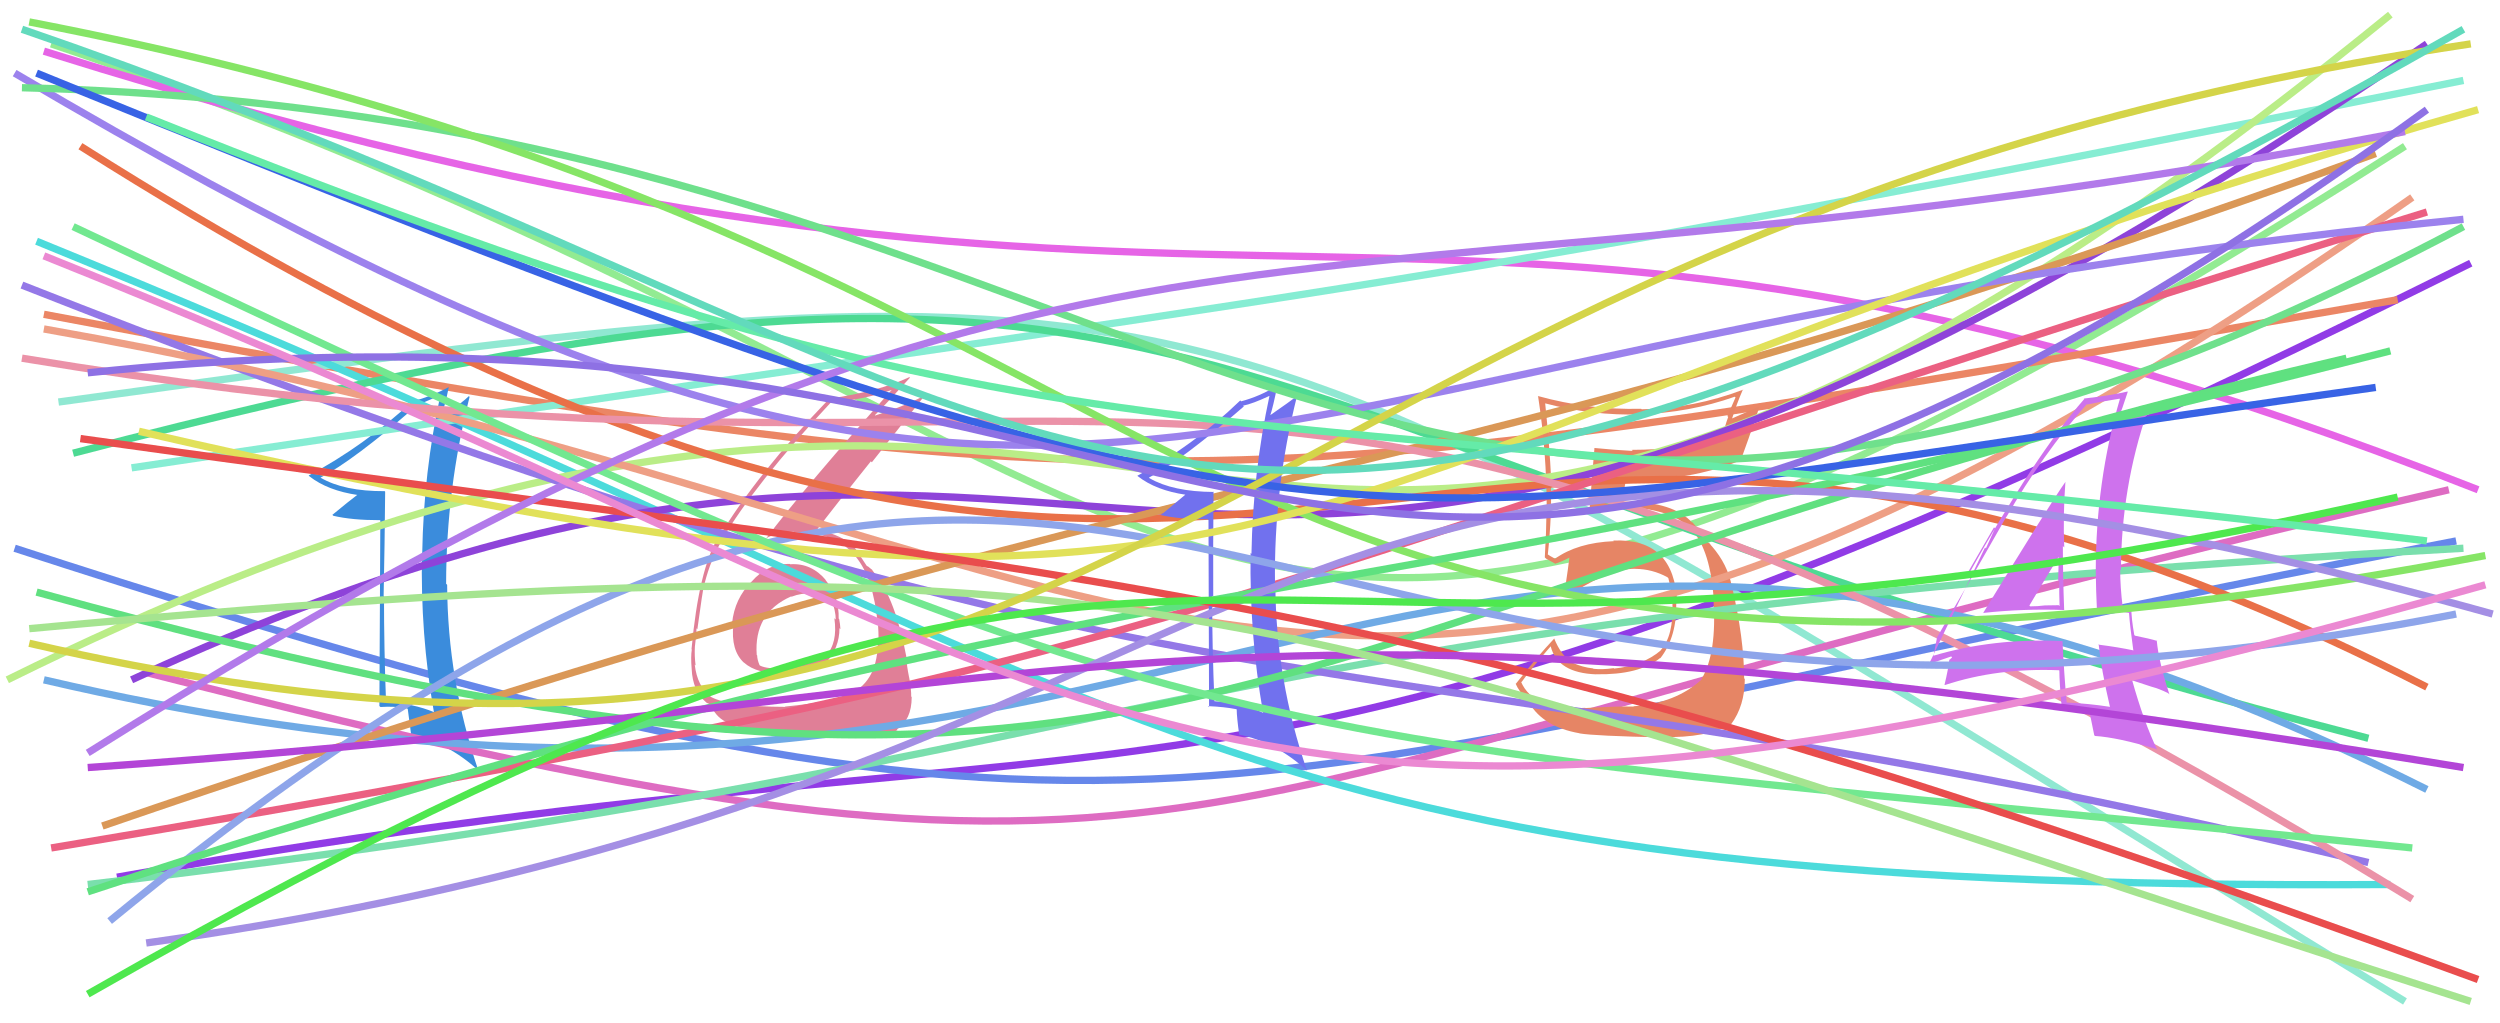 <svg xmlns="http://www.w3.org/2000/svg" width="342" height="140" viewBox="0,0,342,140"><path d="M7 6 C176 63,157 130,329 20" stroke="#92eb92" fill="none"/><path d="M6 7 C178 61,189 8,339 67" stroke="#e664e6" fill="none"/><path d="M16 120 C168 93,161 124,338 36" stroke="#913be6" fill="none"/><path d="M6 43 C160 72,171 68,328 41" stroke="#eb8665" fill="none"/><path d="M2 75 C159 126,159 108,336 74" stroke="#6687ea" fill="none"/><path fill="#3b8cdc" d="M52.55 67.11L52.58 67.14L52.63 67.19Q47.06 67.22 43.86 65.35L43.88 65.37L43.85 65.34Q48.32 63.02 56.85 55.62L56.72 55.49L56.72 55.50Q57.94 55.12 60.21 54.05L60.27 54.12L60.24 54.09Q57.96 64.53 57.76 75.65L57.86 75.76L57.73 75.63Q57.49 86.71 59.35 97.37L59.43 97.45L59.42 97.44Q56.54 96.23 52.81 96.03L52.68 95.89L52.81 96.03Q52.53 88.68 52.53 81.55L52.66 81.68L52.48 81.51Q52.63 74.45 52.69 67.26ZM52.03 71.20L51.90 96.58L52.05 96.72Q54.03 96.58 55.70 96.91L55.79 97.01L55.78 96.99Q55.93 98.21 56.26 100.61L56.26 100.61L56.29 100.64Q61.22 101.51 65.49 105.44L65.48 105.43L65.43 105.38Q61.23 93.06 61.17 80.00L61.07 79.90L61.03 79.86Q61.04 66.95 64.24 54.29L64.20 54.25L64.14 54.19Q63.31 55.03 60.51 56.96L60.44 56.89L60.36 56.80Q60.86 55.64 61.39 52.97L61.34 52.92L61.38 52.96Q58.99 54.24 56.46 54.90L56.35 54.79L56.44 54.88Q49.75 61.05 42.22 65.05L42.24 65.06L42.33 65.16Q44.83 67.12 48.96 67.72L48.83 67.60L48.91 67.67Q47.73 68.56 45.47 70.43L45.59 70.55L45.60 70.56Q48.14 71.16 52.00 71.16L51.96 71.12Z"/><path d="M8 55 C174 32,162 35,329 137" stroke="#90e8d2" fill="none"/><path d="M20 92 C173 131,150 109,335 67" stroke="#de6cc2" fill="none"/><path fill="#e07f97" d="M108.18 77.27L108.20 77.29L108.06 77.15Q104.98 77.07 102.82 79.57L102.78 79.54L102.81 79.57Q100.49 81.90 100.15 85.23L100.26 85.34L100.33 85.41Q99.93 89.01 101.83 90.71L101.80 90.68L101.76 90.63Q103.59 92.27 107.26 92.07L107.21 92.03L107.39 92.20Q110.99 91.87 112.92 90.67L112.89 90.65L112.95 90.70Q114.84 88.66 114.84 85.93L114.94 86.03L114.97 86.06Q114.93 85.36 114.80 84.69L114.73 84.62L114.73 84.62Q114.82 81.65 112.89 79.29L112.96 79.35L113.04 79.43Q111.03 76.99 108.10 77.19ZM107.38 96.66L107.37 96.65L107.43 96.70Q99.73 96.67 97.26 95.34L97.25 95.32L97.27 95.34Q95.38 93.91 95.04 90.92L95.21 91.08L95.16 91.04Q94.99 89.74 95.06 88.47L95.19 88.60L95.06 88.47Q95.28 86.76 95.28 85.96L95.28 85.95L95.40 86.08Q96.09 80.97 96.36 79.77L96.33 79.75L96.39 79.80Q97.25 76.47 98.72 74.01L98.66 73.95L98.69 73.97Q103.24 66.21 113.64 55.08L113.61 55.05L113.64 55.08Q118.40 54.65 122.26 53.25L122.23 53.21L122.16 53.14Q110.32 66.36 104.73 73.75L104.65 73.67L104.68 73.71Q106.32 72.75 108.59 72.75L108.68 72.85L108.70 72.86Q114.38 72.75 117.04 76.14L117.09 76.19L117.10 76.20Q119.47 79.10 120.07 85.29L120.09 85.32L120.11 85.33Q120.19 86.55 120.19 87.62L120.16 87.59L120.08 87.51Q120.18 93.07 116.32 94.93L116.38 94.99L116.26 94.88Q114.18 95.99 107.38 96.66ZM111.34 100.82L111.32 100.80L111.46 100.94Q113.69 100.84 117.16 100.97L117.08 100.89L117.01 100.82Q120.06 101.14 122.79 99.88L122.79 99.87L122.69 99.78Q124.72 98.48 124.72 95.35L124.58 95.21L124.65 95.28Q124.68 94.43 124.38 92.70L124.29 92.61L124.37 92.69Q124.01 90.90 124.01 90.10L123.93 90.02L124.05 90.14Q122.49 81.86 119.70 78.53L119.70 78.53L119.78 78.61Q119.49 78.25 119.22 77.85L119.39 78.02L118.67 77.43L118.66 77.50L118.55 77.38Q117.97 76.53 116.90 74.87L116.96 74.92L116.94 74.91Q115.36 73.26 111.89 72.46L111.92 72.49L111.82 72.39Q113.94 69.57 119.13 63.11L119.27 63.24L126.63 53.95L126.68 54.00Q123.93 55.51 119.73 56.84L119.63 56.75L119.68 56.80Q121.35 55.13 124.48 51.67L124.52 51.71L124.40 51.59Q120.28 53.53 113.49 54.53L113.42 54.46L113.47 54.51Q103.51 64.87 98.31 73.53L98.20 73.42L98.26 73.48Q95.60 77.88 94.60 88.80L94.54 88.75L94.64 88.85Q94.48 89.82 94.62 91.49L94.49 91.37L94.62 91.49Q94.74 94.55 96.67 96.14L96.69 96.16L96.65 96.13Q97.32 96.39 97.25 96.46L97.15 96.35L97.22 96.42Q97.87 98.01 99.27 98.74L99.23 98.70L99.28 98.75Q101.84 99.98 105.23 100.31L105.20 100.28L105.22 100.29Q105.34 100.41 111.47 100.94ZM111.00 81.23L110.88 81.10L111.03 81.26Q112.03 81.05 113.69 81.92L113.57 81.80L113.73 81.96Q114.33 83.62 114.33 84.75L114.15 84.58L114.14 84.56Q114.63 87.99 112.96 89.72L112.91 89.67L112.97 89.73Q111.01 90.90 107.35 91.43L107.33 91.41L107.37 91.45Q104.92 91.53 103.99 91.06L103.96 91.04L103.90 90.98Q103.58 90.20 103.58 89.66L103.58 89.66L103.52 89.60Q103.10 83.85 108.23 81.59L108.35 81.70L108.28 81.63Q109.67 81.09 111.00 81.22Z"/><path fill="#e68565" d="M217.02 97.00L216.95 96.92L216.85 96.83Q209.79 97.29 208.06 93.23L208.00 93.17L208.14 93.32Q209.39 91.56 212.12 88.43L212.16 88.47L212.15 88.47Q213.08 92.05 218.34 92.25L218.19 92.10L218.33 92.24Q224.23 92.35 227.10 90.02L227.07 89.99L227.13 90.05Q229.44 87.10 229.31 82.37L229.38 82.44L229.44 82.50Q229.08 73.55 220.69 73.95L220.64 73.90L220.77 74.03Q215.78 74.24 212.72 76.44L212.69 76.41L212.07 76.06L211.71 75.83L211.74 75.85Q212.34 70.33 212.14 65.53L212.13 65.52L212.20 65.59Q211.98 60.98 211.38 55.18L211.38 55.18L211.38 55.18Q217.82 56.89 224.48 56.69L224.39 56.60L224.45 56.66Q231.05 56.47 237.32 54.27L237.42 54.37L236.30 56.92L236.42 57.03Q235.92 58.41 235.59 59.87L235.43 59.71L235.60 59.88Q229.99 61.54 223.20 61.54L223.35 61.68L223.36 61.69Q220.68 61.54 218.08 61.28L218.23 61.43L218.12 61.32Q218.00 62.53 217.40 70.32L217.31 70.24L217.36 70.29Q218.80 69.46 222.40 69.20L222.51 69.30L222.57 69.36Q229.03 69.70 231.56 72.63L231.61 72.68L231.51 72.58Q233.98 75.32 234.45 82.05L234.38 81.98L234.40 81.99Q234.90 89.36 232.77 92.89L232.66 92.78L232.81 92.93Q229.23 96.22 223.44 96.62L223.32 96.50L223.48 96.66Q221.55 96.59 216.89 96.86ZM227.46 100.84L227.51 100.89L227.44 100.82Q233.47 100.98 236.80 99.05L236.93 99.19L236.82 99.07Q238.69 96.54 238.69 92.88L238.65 92.85L238.60 92.80Q238.59 87.39 236.93 80.19L236.84 80.11L236.91 80.18Q236.33 77.19 234.19 74.73L234.11 74.65L234.28 74.88L233.87 74.33L233.30 74.03L233.29 74.02Q232.74 72.75 231.61 71.55L231.48 71.42L231.46 71.47L231.53 71.53Q228.89 68.62 222.43 68.62L222.42 68.62L222.02 68.68L221.90 68.57Q222.09 67.62 222.42 65.68L222.47 65.74L222.44 65.70Q231.09 65.83 238.15 62.97L238.15 62.97L238.14 62.95Q239.01 60.63 240.68 55.70L240.61 55.63L236.91 57.26L236.94 57.28Q237.57 55.26 238.44 53.26L238.44 53.26L238.48 53.30Q231.78 55.86 224.58 55.99L224.54 55.95L224.51 55.92Q217.30 56.10 210.37 54.17L210.45 54.25L210.41 54.21Q211.59 61.92 211.59 69.65L211.54 69.59L211.57 69.63Q211.53 72.92 211.33 76.25L211.34 76.26L211.50 76.42Q211.84 76.63 212.84 77.16L212.81 77.13L212.78 77.10Q213.56 76.88 214.69 76.28L214.63 76.22L214.69 76.28Q214.55 77.53 214.15 80.20L214.08 80.13L214.05 80.10Q214.93 80.59 215.67 80.99L215.57 80.89L215.55 80.86Q220.42 77.81 223.69 77.81L223.74 77.87L223.70 77.82Q226.05 77.84 228.11 78.97L228.11 78.97L228.23 79.09Q228.66 80.72 228.72 82.38L228.83 82.49L228.79 82.45Q228.97 87.03 227.17 88.96L227.11 88.90L227.19 88.98Q224.74 91.06 220.81 91.46L220.75 91.40L220.75 91.40Q219.18 91.63 217.98 91.49L218.03 91.54L217.93 91.44Q216.51 91.29 215.18 90.69L215.13 90.64L215.13 90.31L214.89 90.47L214.96 90.54Q213.54 89.65 212.60 87.31L212.56 87.28L212.63 87.34Q210.30 89.81 207.37 93.54L207.37 93.54L207.32 93.49Q207.73 94.50 209.19 96.16L209.34 96.31L209.22 96.19Q211.14 99.44 216.07 100.31L215.98 100.22L216.09 100.33Q218.11 100.68 227.50 100.88Z"/><path d="M18 64 C185 39,187 41,337 11" stroke="#86edd3" fill="none"/><path d="M5 33 C162 97,165 122,327 121" stroke="#4cdbdb" fill="none"/><path d="M10 62 C171 20,153 57,324 101" stroke="#4dda93" fill="none"/><path d="M12 121 C166 103,157 85,337 75" stroke="#7adfad" fill="none"/><path d="M1 93 C173 8,164 135,327 2" stroke="#baed87" fill="none"/><path d="M3 39 C173 106,183 84,324 118" stroke="#9478e7" fill="none"/><path d="M18 93 C163 26,154 128,332 6" stroke="#8e43d9" fill="none"/><path d="M6 45 C165 73,180 132,330 27" stroke="#ee9f85" fill="none"/><path d="M11 20 C180 127,187 20,332 94" stroke="#e97048" fill="none"/><path d="M6 93 C169 131,188 36,332 108" stroke="#6faae5" fill="none"/><path d="M14 113 C171 59,190 70,325 21" stroke="#da9857" fill="none"/><path d="M3 49 C166 76,165 22,330 123" stroke="#eb92a8" fill="none"/><path fill="#ce72ed" d="M271.43 83.98L271.47 84.02L271.30 83.85Q276.76 83.25 282.36 83.45L282.35 83.44L282.38 83.47Q282.20 78.89 282.20 74.70L282.37 74.87L282.39 74.88Q282.21 70.38 282.55 65.92L282.62 65.99L282.55 65.92Q280.43 68.93 271.30 83.85ZM288.80 96.88L288.60 96.68L288.61 96.69Q285.75 96.24 282.62 96.10L282.57 96.06L282.73 96.21Q282.35 92.04 282.15 87.70L282.09 87.64L282.15 87.70Q272.70 87.25 264.44 89.72L264.47 89.74L264.49 89.77Q264.67 88.88 265.00 87.14L265.12 87.26L265.01 87.15Q268.21 81.69 274.47 70.69L274.48 70.71L274.48 70.71Q279.47 62.10 285.46 55.31L285.49 55.33L285.50 55.34Q287.03 55.01 289.96 54.54L289.99 54.57L290.00 54.58Q286.70 65.88 286.70 78.20L286.73 78.22L286.70 78.20Q286.73 80.82 286.86 83.42L286.77 83.33L289.07 83.56L288.98 83.47Q290.14 83.64 291.21 83.84L291.12 83.75L291.25 83.87Q291.36 85.52 291.83 88.92L291.86 88.96L291.89 88.98Q289.77 88.53 287.18 88.20L287.15 88.17L287.09 88.11Q287.45 91.61 288.65 96.74ZM291.58 83.08L291.69 83.19L291.70 83.19Q291.30 82.99 290.96 82.99L291.00 83.03L290.25 82.95L290.39 83.09Q290.04 80.34 290.04 77.87L290.06 77.89L290.15 77.99Q290.17 66.81 293.76 56.28L293.71 56.23L293.65 56.17Q292.34 56.66 289.81 57.32L289.90 57.41L289.78 57.29Q290.28 56.06 291.08 53.60L291.06 53.58L291.04 53.56Q288.67 54.12 285.07 54.52L285.25 54.69L285.13 54.58Q278.38 62.28 269.25 78.67L269.09 78.51L272.78 72.14L272.92 72.27Q272.14 74.03 271.67 75.02L271.55 74.90L263.89 90.83L263.90 90.84Q264.93 90.47 266.93 89.80L267.05 89.93L266.71 90.25L266.67 90.21Q266.54 91.48 266.01 93.68L265.96 93.63L266.05 93.72Q273.21 91.35 281.67 91.69L281.61 91.63L281.72 91.74Q281.72 93.33 282.05 96.80L281.96 96.71L281.95 96.69Q283.98 96.86 285.85 97.06L285.86 97.08L285.72 96.94Q286.02 98.17 286.49 100.57L286.49 100.57L286.59 100.68Q289.73 100.88 295.00 102.48L295.09 102.58L295.13 102.62Q293.27 98.76 291.67 93.03L291.73 93.09L294.32 93.94L294.32 93.94Q295.39 94.22 296.59 94.82L296.60 94.82L296.78 95.00Q295.31 90.53 295.04 87.60L295.11 87.67L295.11 87.68Q294.06 87.36 292.06 86.96L292.04 86.93L291.97 86.87Q291.56 84.59 291.56 83.05ZM277.63 82.85L277.57 82.80L277.62 82.84Q278.94 80.56 281.67 76.10L281.75 76.18L281.62 76.04Q281.62 77.71 281.55 79.38L281.55 79.37L281.70 79.52Q281.69 81.24 281.75 82.91L281.71 82.87L281.63 82.79Q280.73 82.82 279.73 82.82L279.62 82.71L279.73 82.82Q278.80 82.95 277.73 82.95Z"/><path d="M7 116 C175 88,157 83,332 29" stroke="#eb6082" fill="none"/><path fill="#7171ee" d="M165.90 67.14L165.95 67.18L166.07 67.30Q160.44 67.27 157.24 65.41L157.12 65.28L157.17 65.34Q161.63 63.00 170.16 55.60L170.20 55.64L170.05 55.50Q171.38 55.23 173.65 54.16L173.67 54.19L173.66 54.17Q171.40 64.64 171.20 75.76L171.04 75.60L171.08 75.64Q170.91 86.80 172.78 97.46L172.72 97.41L172.85 97.53Q169.77 96.12 166.04 95.92L166.17 96.05L166.14 96.02Q165.82 88.64 165.82 81.51L165.92 81.61L165.97 81.66Q165.94 74.44 166.01 67.24ZM165.32 71.15L165.40 96.74L165.26 96.60Q167.47 96.69 169.14 97.02L169.05 96.93L169.18 97.06Q169.19 98.14 169.53 100.54L169.48 100.49L169.48 100.49Q174.57 101.51 178.83 105.45L178.86 105.47L178.80 105.42Q174.53 93.02 174.47 79.96L174.52 80.01L174.42 79.92Q174.24 66.81 177.44 54.15L177.46 54.18L177.44 54.15Q176.52 54.90 173.72 56.83L173.83 56.94L173.76 56.87Q174.17 55.61 174.70 52.95L174.59 52.83L174.58 52.83Q172.32 54.23 169.79 54.90L169.86 54.97L169.67 54.78Q163.12 61.09 155.59 65.08L155.68 65.18L155.66 65.15Q158.13 67.09 162.26 67.69L162.28 67.71L162.20 67.63Q161.09 68.58 158.82 70.45L158.77 70.39L158.84 70.47Q161.35 71.04 165.21 71.04L165.27 71.10Z"/><path d="M2 10 C153 99,153 48,337 30" stroke="#9c82ed" fill="none"/><path d="M3 12 C164 16,186 111,337 31" stroke="#6fe08c" fill="none"/><path d="M5 81 C164 125,163 86,321 49" stroke="#60e080" fill="none"/><path d="M4 3 C175 36,154 111,340 76" stroke="#86e566" fill="none"/><path d="M15 126 C155 11,161 118,336 84" stroke="#8ea5ea" fill="none"/><path d="M19 59 C188 98,163 65,339 15" stroke="#e1e15a" fill="none"/><path d="M10 31 C171 107,162 99,330 116" stroke="#72e890" fill="none"/><path d="M12 122 C158 74,167 89,327 48" stroke="#5fe180" fill="none"/><path d="M20 129 C185 106,165 35,341 84" stroke="#a48fe4" fill="none"/><path d="M5 10 C189 85,180 73,325 53" stroke="#3863e5" fill="none"/><path d="M11 60 C161 81,189 79,339 134" stroke="#e94d4d" fill="none"/><path d="M12 105 C156 95,160 76,337 105" stroke="#b345d7" fill="none"/><path d="M4 86 C166 71,173 84,338 137" stroke="#a5e490" fill="none"/><path d="M4 88 C160 124,164 32,338 6" stroke="#d4d449" fill="none"/><path d="M12 136 C173 44,155 107,328 68" stroke="#4ee84e" fill="none"/><path d="M20 16 C150 68,151 52,332 74" stroke="#65eba8" fill="none"/><path d="M12 103 C152 15,172 48,329 18" stroke="#b27aea" fill="none"/><path d="M12 51 C175 34,179 126,332 15" stroke="#8e71e4" fill="none"/><path d="M3 4 C157 57,154 108,337 4" stroke="#62dabc" fill="none"/><path d="M6 35 C161 97,159 131,340 80" stroke="#eb89d2" fill="none"/></svg>